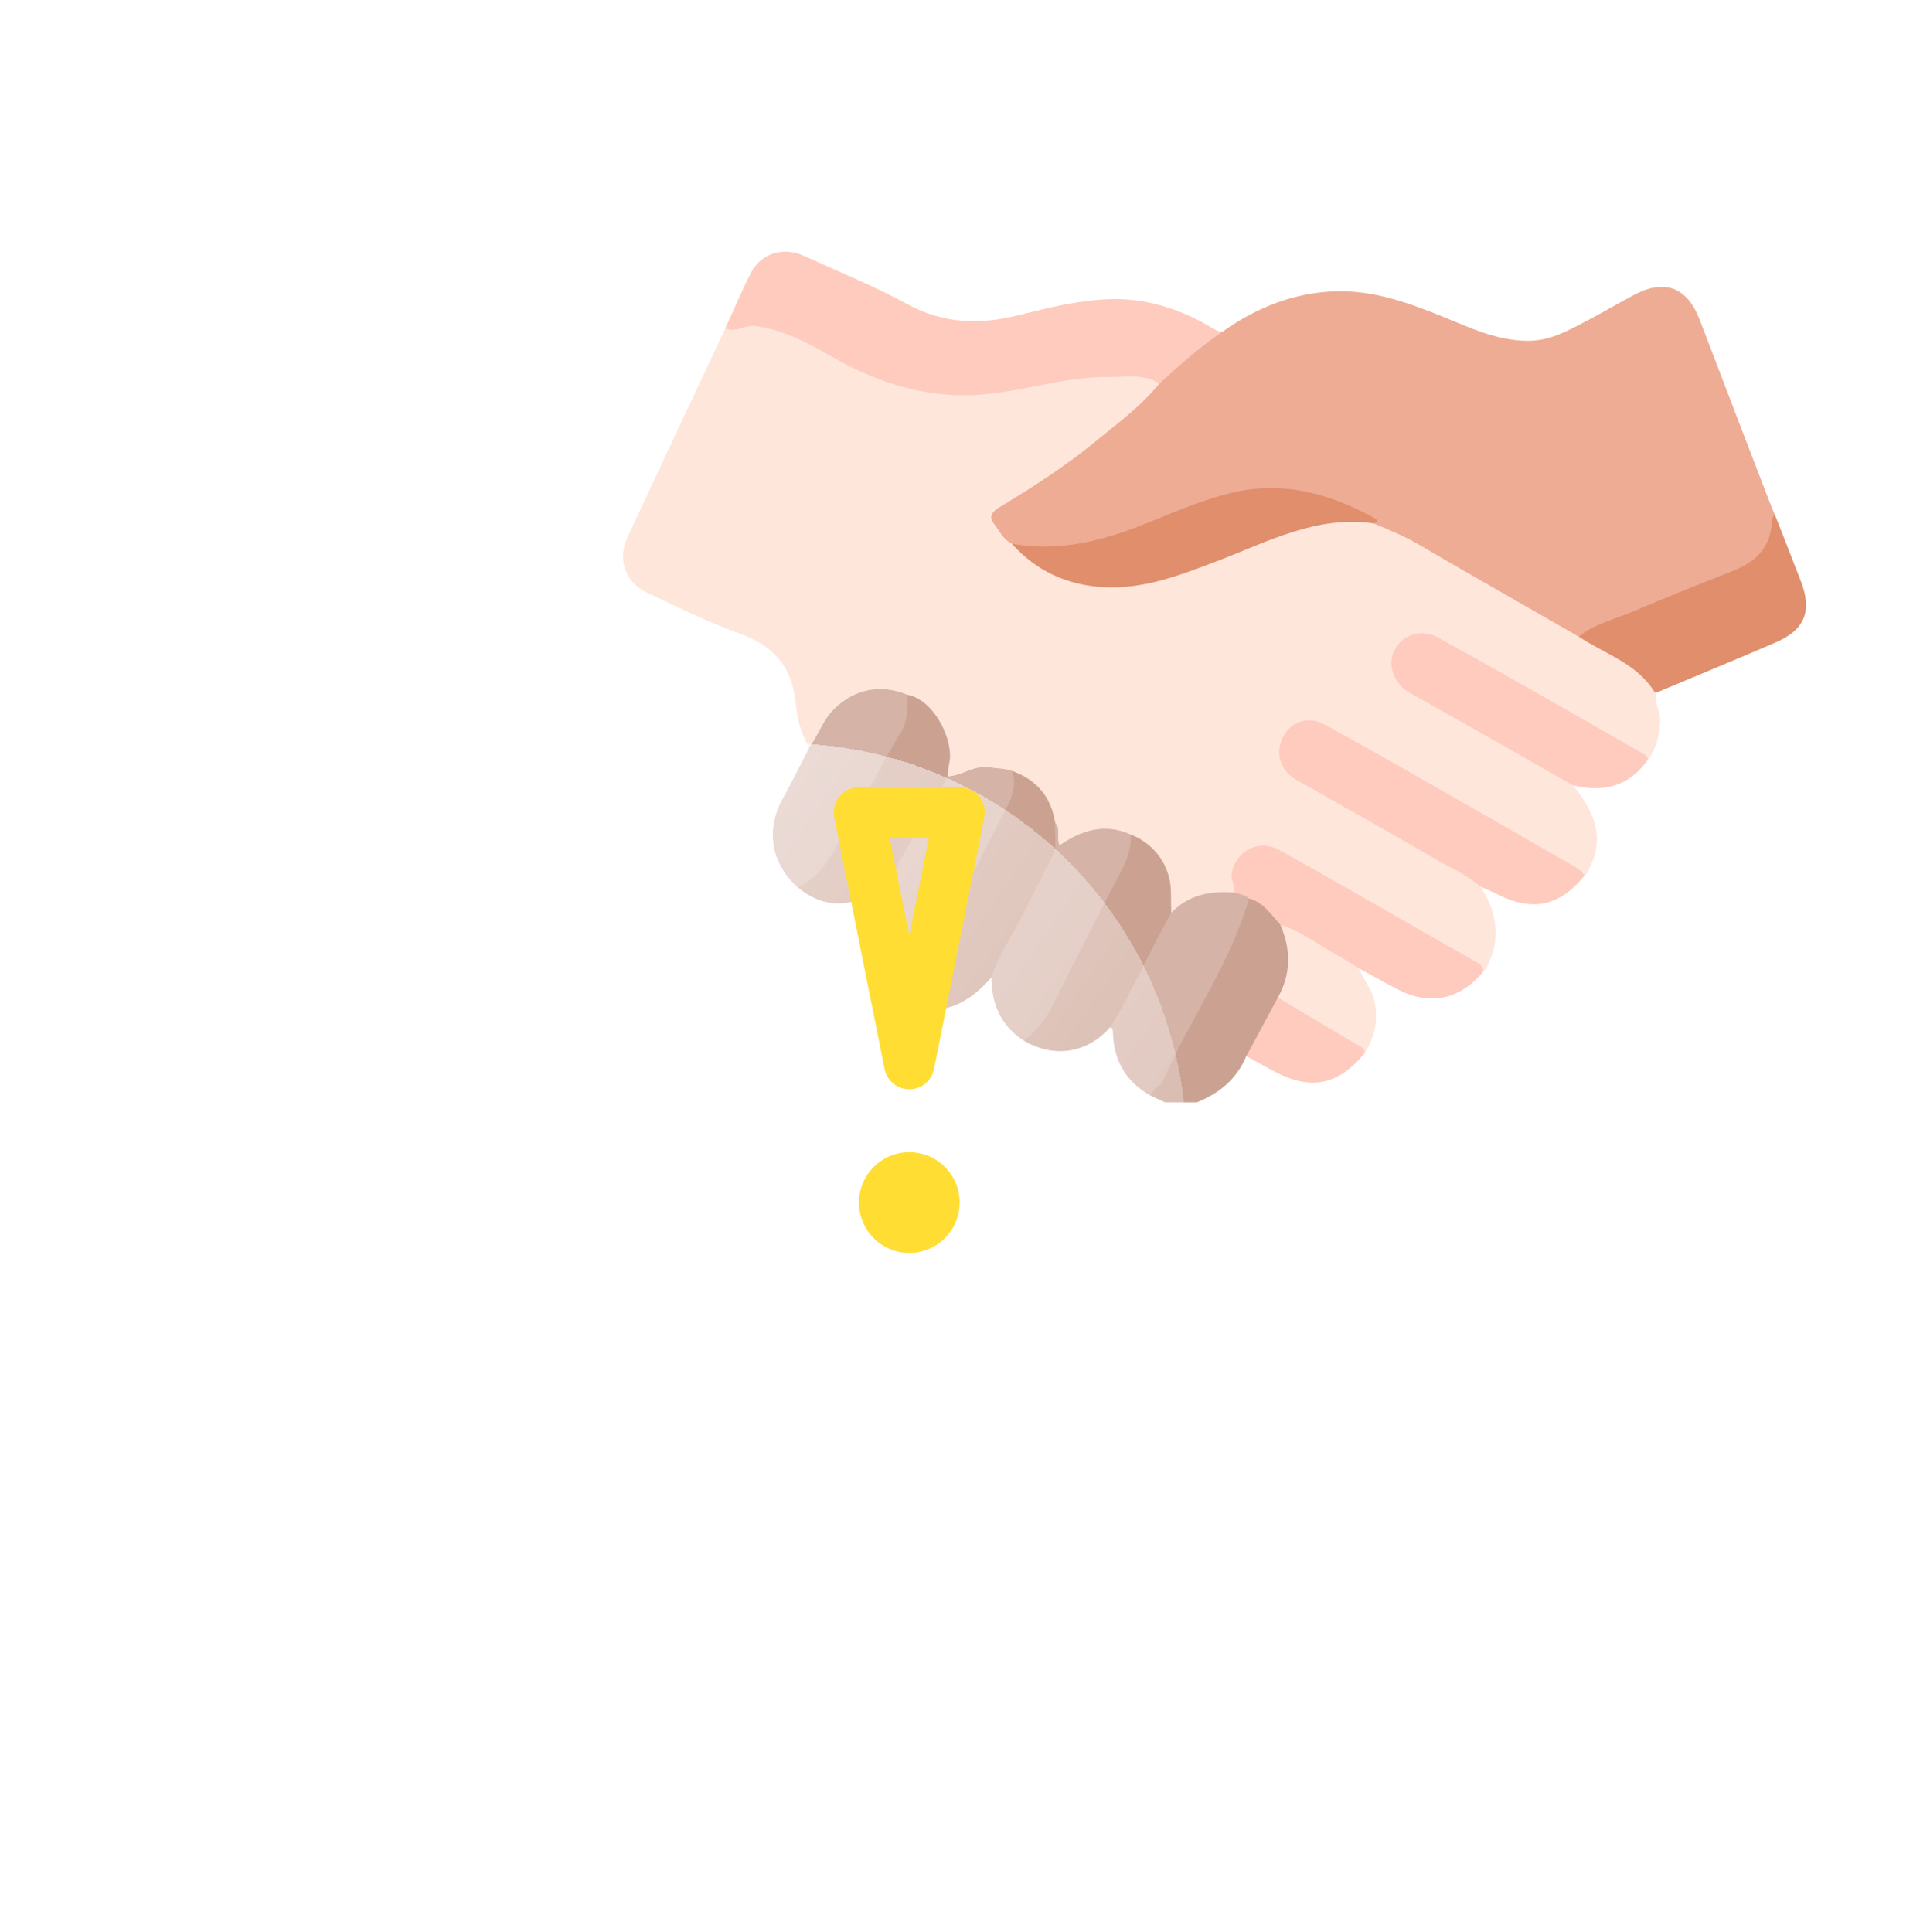 <svg width="304" height="307" viewBox="0 0 304 307" fill="none" xmlns="http://www.w3.org/2000/svg">
<path d="M198.049 167.838C196.544 171.484 193.761 173.758 190.198 175.185H185.142C184.386 174.839 183.63 174.493 182.881 174.147C182.648 173.9 182.574 173.622 182.764 173.325C187.445 166.107 190.984 158.272 194.854 150.622C196.021 148.317 197.557 146.135 197.631 143.391C197.643 143.002 197.963 142.718 198.337 142.551C201.243 142.718 202.515 144.973 203.952 147.019C205.943 150.931 205.795 154.787 203.614 158.575C202.06 160.917 201.151 163.605 199.615 165.959C199.167 166.651 198.866 167.467 198.049 167.844V167.838Z" fill="#CBA292"/>
<path d="M249.966 124.803C254.229 130.068 254.856 134.067 252.141 138.819C252.067 138.948 251.926 139.035 251.821 139.14C247.625 137.101 243.644 134.672 239.596 132.361C230.283 127.053 221.025 121.639 211.699 116.362C211.368 116.171 211.024 115.997 210.68 115.837C207.983 114.607 205.685 115.176 204.493 117.369C203.24 119.668 204.02 122.066 206.625 123.574C210.004 125.539 213.401 127.454 216.78 129.419C222.407 132.688 228.108 135.828 233.729 139.115C234.417 139.517 235.357 139.764 235.234 140.895C238.011 145.048 238.552 149.361 236.174 153.884C236.07 154.082 235.879 154.224 235.726 154.391C226.124 148.508 216.215 143.15 206.453 137.546C205.323 136.897 204.235 136.168 203.05 135.63C199.493 134.005 196.292 136.211 196.483 140.141C196.513 140.827 196.734 141.525 196.151 142.1C195.463 142.533 194.683 142.52 193.927 142.495C191.617 142.434 189.565 143.113 187.747 144.547C187.268 144.924 186.782 145.326 186.107 145.227C185.29 144.436 185.462 143.385 185.492 142.427C185.64 137.879 183.195 135.068 179.447 133.084C176.308 132.015 173.31 132.176 170.38 133.875C168.205 135.136 167.787 134.87 167.536 132.423C167.486 131.965 167.486 131.502 167.327 131.057C166.399 127.133 164.433 124.136 160.317 123.024C157.669 122.362 155.077 122.393 152.546 123.555C151.895 123.852 151.17 124.334 150.463 123.605C150.101 122.974 150.156 122.288 150.212 121.596C150.605 116.597 148.608 113.087 144.13 110.887C138.281 109.008 133.907 110.757 130.817 116.121C130.252 117.104 130.154 118.556 128.636 118.772C127.187 116.603 126.671 114.063 126.419 111.585C125.841 105.838 122.819 102.563 117.474 100.66C112.455 98.874 107.651 96.458 102.81 94.196C99.394 92.602 98.08 88.9 99.671 85.477C104.844 74.36 110.072 63.267 115.275 52.163C118.162 50.816 121.086 51.143 123.992 52.039C126.935 52.941 129.601 54.449 132.261 55.982C139.363 60.066 146.9 62.6 155.181 62.118C160.373 61.815 165.428 60.468 170.564 59.677C174.348 59.096 178.163 59.121 181.972 59.479C182.814 59.56 183.631 59.782 184.251 60.419C184.86 61.865 183.674 62.55 182.906 63.28C177.223 68.662 171.117 73.513 164.513 77.715C162.965 78.698 161.454 79.748 159.838 80.632C158.284 81.478 157.964 82.492 159.181 83.932C159.875 84.754 160.551 85.582 161.343 86.305C167.941 92.645 175.675 93.98 184.276 91.625C189.676 90.148 194.775 87.874 199.978 85.872C204.186 84.259 208.413 82.721 212.977 82.35C214.697 82.208 216.313 82.48 217.972 82.69C222.923 83.808 226.941 86.842 231.247 89.265C237.907 92.997 244.517 96.816 251.133 100.623C253.259 101.939 255.396 103.237 257.614 104.38C260.127 105.678 262.062 107.482 263.321 110.022C262.793 111.709 263.966 113.198 263.819 114.91C263.635 117.017 263.241 118.945 261.933 120.626C257.246 118.525 252.951 115.695 248.473 113.204C241.912 109.552 235.523 105.597 228.876 102.093C227.107 101.16 225.239 100.734 223.476 102.112C220.847 104.176 221.222 107.779 224.361 109.558C229.288 112.358 234.208 115.188 239.148 117.969C242.348 119.773 245.524 121.633 248.786 123.333C249.339 123.623 250.156 123.821 249.966 124.779V124.803Z" fill="#FEE6DB"/>
<path d="M250.888 101.179C242.33 96.266 233.76 91.384 225.234 86.416C222.985 85.106 220.608 84.148 218.23 83.165C210.422 78.296 202.141 76.869 193.258 79.643C188.583 81.102 184.117 83.128 179.522 84.809C175.111 86.428 170.602 87.51 165.877 87.473C164.114 87.46 162.37 87.281 160.778 86.391C159.39 85.712 158.794 84.296 157.916 83.172C157.031 82.041 157.762 81.268 158.825 80.62C164.102 77.418 169.311 74.1 174.085 70.17C177.605 67.272 181.328 64.565 184.233 60.969C186.838 57.273 190.18 54.48 194.327 52.676C199.764 48.813 205.79 46.453 212.437 46.292C218.236 46.156 223.679 48.066 229.024 50.222C233.465 52.008 237.778 54.146 242.797 54.165C246.323 54.177 249.112 52.577 252.012 51.063C254.586 49.716 257.099 48.239 259.666 46.873C264.587 44.259 268.132 45.649 270.128 50.89C273.821 60.573 277.543 70.238 281.26 79.909C281.506 80.552 281.788 81.182 282.046 81.812C282.212 86.336 280.246 89.376 276.008 91.057C268.107 94.19 260.25 97.434 252.424 100.746C251.926 100.956 251.373 100.956 250.875 101.167L250.888 101.179Z" fill="#EEAC95"/>
<path d="M194.338 52.682C190.695 55.104 187.458 58.021 184.245 60.975C181.775 59.337 178.943 59.961 176.308 59.918C168.604 59.794 161.25 62.754 153.541 62.822C145.603 62.89 138.44 60.32 131.677 56.396C128.028 54.282 124.317 52.41 120.066 51.817C118.407 51.582 116.921 52.935 115.268 52.169C116.644 49.178 117.897 46.125 119.427 43.221C121.018 40.199 124.551 39.198 127.757 40.663C133.243 43.171 138.858 45.439 144.148 48.325C149.904 51.464 155.678 51.625 161.809 50.105C166.595 48.918 171.387 47.701 176.375 47.547C182.131 47.367 187.347 49.06 192.262 51.891C192.925 52.274 193.509 52.781 194.344 52.688L194.338 52.682Z" fill="#FECBBE"/>
<path d="M235.222 140.889C232.968 138.899 230.191 137.762 227.641 136.266C220.46 132.058 213.174 128.023 205.943 123.895C203.388 122.437 202.583 119.557 203.947 117.011C205.206 114.663 207.922 113.736 210.471 115.126C216.903 118.642 223.261 122.294 229.638 125.922C236.009 129.549 242.361 133.208 248.713 136.866C249.825 137.508 251.06 137.997 251.815 139.134C247.933 143.978 243.571 144.949 238.122 142.193C237.176 141.717 236.187 141.321 235.222 140.883V140.889Z" fill="#FECBBE"/>
<path d="M250.887 101.179C253.485 99.072 256.735 98.38 259.708 97.1C264.887 94.876 270.127 92.806 275.368 90.723C278.697 89.401 281.136 87.392 281.517 83.524C281.572 82.968 281.486 82.263 282.058 81.825C283.428 85.322 284.81 88.814 286.161 92.317C288.017 97.138 286.843 100.085 282.125 102.118C275.877 104.813 269.587 107.402 263.315 110.034C263.167 109.997 262.946 110.003 262.885 109.904C260.04 105.387 255.003 103.923 250.887 101.173V101.179Z" fill="#E08E6C"/>
<path d="M150.625 123.388C152.91 123.296 154.808 121.547 157.259 121.948C158.433 122.14 159.649 122.109 160.804 122.511C162.063 124.111 161.891 125.743 161.025 127.467C156.424 136.674 151.724 145.832 146.896 154.916C145.9 156.789 144.445 158.025 142.393 158.538C137.337 154.663 136.17 149.658 138.989 144.04C139.432 143.163 140.095 142.372 140.132 141.321C139.972 140.104 140.937 139.381 141.428 138.479C144.008 133.776 146.847 129.228 149.316 124.463C149.586 123.944 149.82 123.302 150.619 123.382L150.625 123.388Z" fill="#D5B3A7"/>
<path d="M249.966 124.803C245.26 122.121 240.561 119.439 235.855 116.77C231.936 114.545 228.004 112.345 224.072 110.139C221.492 108.693 220.386 105.641 221.603 103.317C222.893 100.851 225.835 99.85 228.477 101.296C235.247 104.998 241.937 108.835 248.651 112.642C252.638 114.904 256.595 117.209 260.576 119.483C261.11 119.786 261.687 120.014 261.933 120.651C259.064 124.735 255.243 126.064 249.972 124.81L249.966 124.803Z" fill="#FECBBE"/>
<path d="M196.162 141.865C196.279 140.784 195.542 139.832 195.757 138.707C196.42 135.16 200.069 133.313 203.338 135.117C209.806 138.689 216.202 142.403 222.621 146.061C226.528 148.286 230.423 150.529 234.337 152.747C235.018 153.13 235.719 153.446 235.719 154.385C232.119 158.803 227.339 159.885 222.333 157.345C220.17 156.245 218.063 155.034 215.931 153.872C213.474 153.6 211.748 151.845 209.708 150.733C207.583 149.571 205.389 148.514 203.485 146.982C201.998 145.363 200.8 143.404 198.484 142.792C197.674 142.588 196.672 142.854 196.168 141.865H196.162Z" fill="#FECBBE"/>
<path d="M142.39 158.538C146.525 156.06 148.018 151.672 150.063 147.705C153.344 141.352 156.52 134.944 159.831 128.61C160.863 126.639 161.619 124.723 160.802 122.505C164.715 123.901 167.056 126.614 167.682 130.779C168.143 133.517 168.02 136.032 166.595 138.646C163.929 143.54 161.471 148.558 158.879 153.501C158.529 154.169 158.277 154.923 157.552 155.324C152.828 160.818 147.588 161.93 142.384 158.538H142.39Z" fill="#CBA292"/>
<path d="M157.558 155.324C158.578 152.068 160.525 149.274 162.055 146.277C163.8 142.854 165.557 139.437 167.277 136.001C168.118 134.326 167.486 132.516 167.682 130.779C168.61 131.743 167.811 133.022 168.395 134.345C171.86 131.928 175.564 130.779 179.643 132.614C180.423 134.029 180.221 135.426 179.557 136.816C175.595 145.06 171.258 153.118 167.111 161.263C166.159 163.141 164.807 164.717 162.669 165.366C159.051 163.005 157.558 159.551 157.558 155.324Z" fill="#D5B3A7"/>
<path d="M196.162 141.865C196.967 142.094 197.827 142.187 198.478 142.792C195.511 153.186 189.116 161.943 184.828 171.7C184.367 172.745 183.107 173.004 182.874 174.141C178.998 171.966 177.001 168.641 176.866 164.18C176.854 163.797 176.835 163.42 176.43 163.222C176.049 162.456 176.565 161.887 176.903 161.325C179.741 156.597 181.83 151.462 184.643 146.722C185.03 146.074 185.264 145.295 186.118 145.072C188.888 142.18 192.378 141.538 196.168 141.865H196.162Z" fill="#D5B3A7"/>
<path d="M128.625 118.778C130.068 116.832 130.769 114.422 132.562 112.673C135.806 109.509 139.91 108.656 144.235 110.43C145.316 112.302 144.923 114.156 143.977 115.88C140.045 123.055 135.941 130.13 131.899 137.243C130.756 139.251 129.153 140.71 126.745 140.994C122.573 137.311 121.658 131.91 124.3 127.108C125.805 124.365 127.187 121.559 128.625 118.778Z" fill="#D5B3A7"/>
<path d="M186.12 145.079C182.741 151.048 180.032 157.376 176.438 163.228C172.777 167.399 167.494 168.221 162.677 165.372C166.382 162.777 167.813 158.637 169.754 154.842C172.513 149.441 175.24 144.016 178.06 138.646C179.061 136.736 179.866 134.833 179.657 132.621C183.558 134.091 186.083 137.743 186.077 141.878C186.077 142.94 186.108 144.01 186.126 145.072L186.12 145.079Z" fill="#CBA292"/>
<path d="M126.744 140.994C131.824 138.726 133.127 133.479 135.731 129.302C138.391 125.032 140.658 120.521 143.244 116.201C144.356 114.341 144.209 112.401 144.24 110.423C148.626 111.276 151.679 117.975 150.831 121.349C150.666 122.004 150.684 122.708 150.623 123.388C147.754 128.418 144.848 133.43 142.04 138.497C141.481 139.511 140.806 140.407 140.13 141.327C135.025 144.423 130.688 144.312 126.744 140.994Z" fill="#CBA292"/>
<path d="M203.48 146.982C206.927 148.032 209.728 150.319 212.849 151.993C213.905 152.562 214.9 153.248 215.926 153.878C216.713 155.732 218.089 157.252 218.476 159.359C219.016 162.301 218.421 164.89 216.872 167.349C212.916 165.057 208.954 162.777 205.004 160.472C204.242 160.027 203.05 159.847 203.069 158.537C205.2 154.762 205.157 150.899 203.48 146.988V146.982Z" fill="#FEE6DB"/>
<path d="M203.068 158.537C207.227 161.009 211.38 163.487 215.539 165.959C216.11 166.299 216.847 166.478 216.872 167.35C212.756 172.411 208.363 173.344 202.638 170.347C201.096 169.537 199.578 168.678 198.049 167.844C199.72 164.742 201.397 161.646 203.068 158.544V158.537Z" fill="#FECBBE"/>
<path d="M160.784 86.397C168.347 87.776 175.424 85.915 182.347 83.104C186.727 81.324 191.065 79.446 195.672 78.327C203.775 76.362 211.196 78.383 218.285 82.27C218.808 82.554 219.36 82.943 218.224 83.166C209.212 81.893 201.496 86.076 193.516 89.129C187.606 91.391 181.69 93.708 175.203 93.306C169.508 92.954 164.63 90.717 160.778 86.391L160.784 86.397Z" fill="#E08E6C"/>
<g filter="url(#filter0_bdii_3220_37340)">
<circle cx="144.5" cy="162.112" r="64" fill="url(#paint0_linear_3220_37340)" shape-rendering="crispEdges"/>
</g>
<path fill-rule="evenodd" clip-rule="evenodd" d="M136.5 125.112C135.302 125.112 134.166 125.649 133.407 126.576C132.647 127.503 132.343 128.722 132.578 129.897L140.578 169.897C140.952 171.766 142.593 173.112 144.5 173.112C146.407 173.112 148.048 171.766 148.422 169.897L156.422 129.897C156.657 128.722 156.353 127.503 155.593 126.576C154.834 125.649 153.698 125.112 152.5 125.112H136.5ZM144.5 148.716L141.379 133.112H147.621L144.5 148.716ZM144.5 183.112C140.082 183.112 136.5 186.694 136.5 191.112C136.5 195.53 140.082 199.112 144.5 199.112C148.918 199.112 152.5 195.53 152.5 191.112C152.5 186.694 148.918 183.112 144.5 183.112Z" fill="#FFDD33"/>
<defs>
<filter id="filter0_bdii_3220_37340" x="0.5" y="58.112" width="248" height="248" filterUnits="userSpaceOnUse" color-interpolation-filters="sRGB">
<feFlood flood-opacity="0" result="BackgroundImageFix"/>
<feGaussianBlur in="BackgroundImageFix" stdDeviation="6"/>
<feComposite in2="SourceAlpha" operator="in" result="effect1_backgroundBlur_3220_37340"/>
<feColorMatrix in="SourceAlpha" type="matrix" values="0 0 0 0 0 0 0 0 0 0 0 0 0 0 0 0 0 0 127 0" result="hardAlpha"/>
<feOffset dx="-20" dy="20"/>
<feGaussianBlur stdDeviation="30"/>
<feComposite in2="hardAlpha" operator="out"/>
<feColorMatrix type="matrix" values="0 0 0 0 0.165 0 0 0 0 0.314 0 0 0 0 0.475 0 0 0 0.12 0"/>
<feBlend mode="normal" in2="effect1_backgroundBlur_3220_37340" result="effect2_dropShadow_3220_37340"/>
<feBlend mode="normal" in="SourceGraphic" in2="effect2_dropShadow_3220_37340" result="shape"/>
<feColorMatrix in="SourceAlpha" type="matrix" values="0 0 0 0 0 0 0 0 0 0 0 0 0 0 0 0 0 0 127 0" result="hardAlpha"/>
<feOffset dx="2" dy="2"/>
<feGaussianBlur stdDeviation="1"/>
<feComposite in2="hardAlpha" operator="arithmetic" k2="-1" k3="1"/>
<feColorMatrix type="matrix" values="0 0 0 0 1 0 0 0 0 1 0 0 0 0 1 0 0 0 0.9 0"/>
<feBlend mode="normal" in2="shape" result="effect3_innerShadow_3220_37340"/>
<feColorMatrix in="SourceAlpha" type="matrix" values="0 0 0 0 0 0 0 0 0 0 0 0 0 0 0 0 0 0 127 0" result="hardAlpha"/>
<feOffset dx="-2" dy="-2"/>
<feGaussianBlur stdDeviation="1"/>
<feComposite in2="hardAlpha" operator="arithmetic" k2="-1" k3="1"/>
<feColorMatrix type="matrix" values="0 0 0 0 0 0 0 0 0 0 0 0 0 0 0 0 0 0 0.05 0"/>
<feBlend mode="normal" in2="effect3_innerShadow_3220_37340" result="effect4_innerShadow_3220_37340"/>
</filter>
<linearGradient id="paint0_linear_3220_37340" x1="75.076" y1="95.785" x2="219.004" y2="195.484" gradientUnits="userSpaceOnUse">
<stop stop-color="white" stop-opacity="0.7"/>
<stop offset="1" stop-color="white" stop-opacity="0.2"/>
</linearGradient>
</defs>
</svg>
